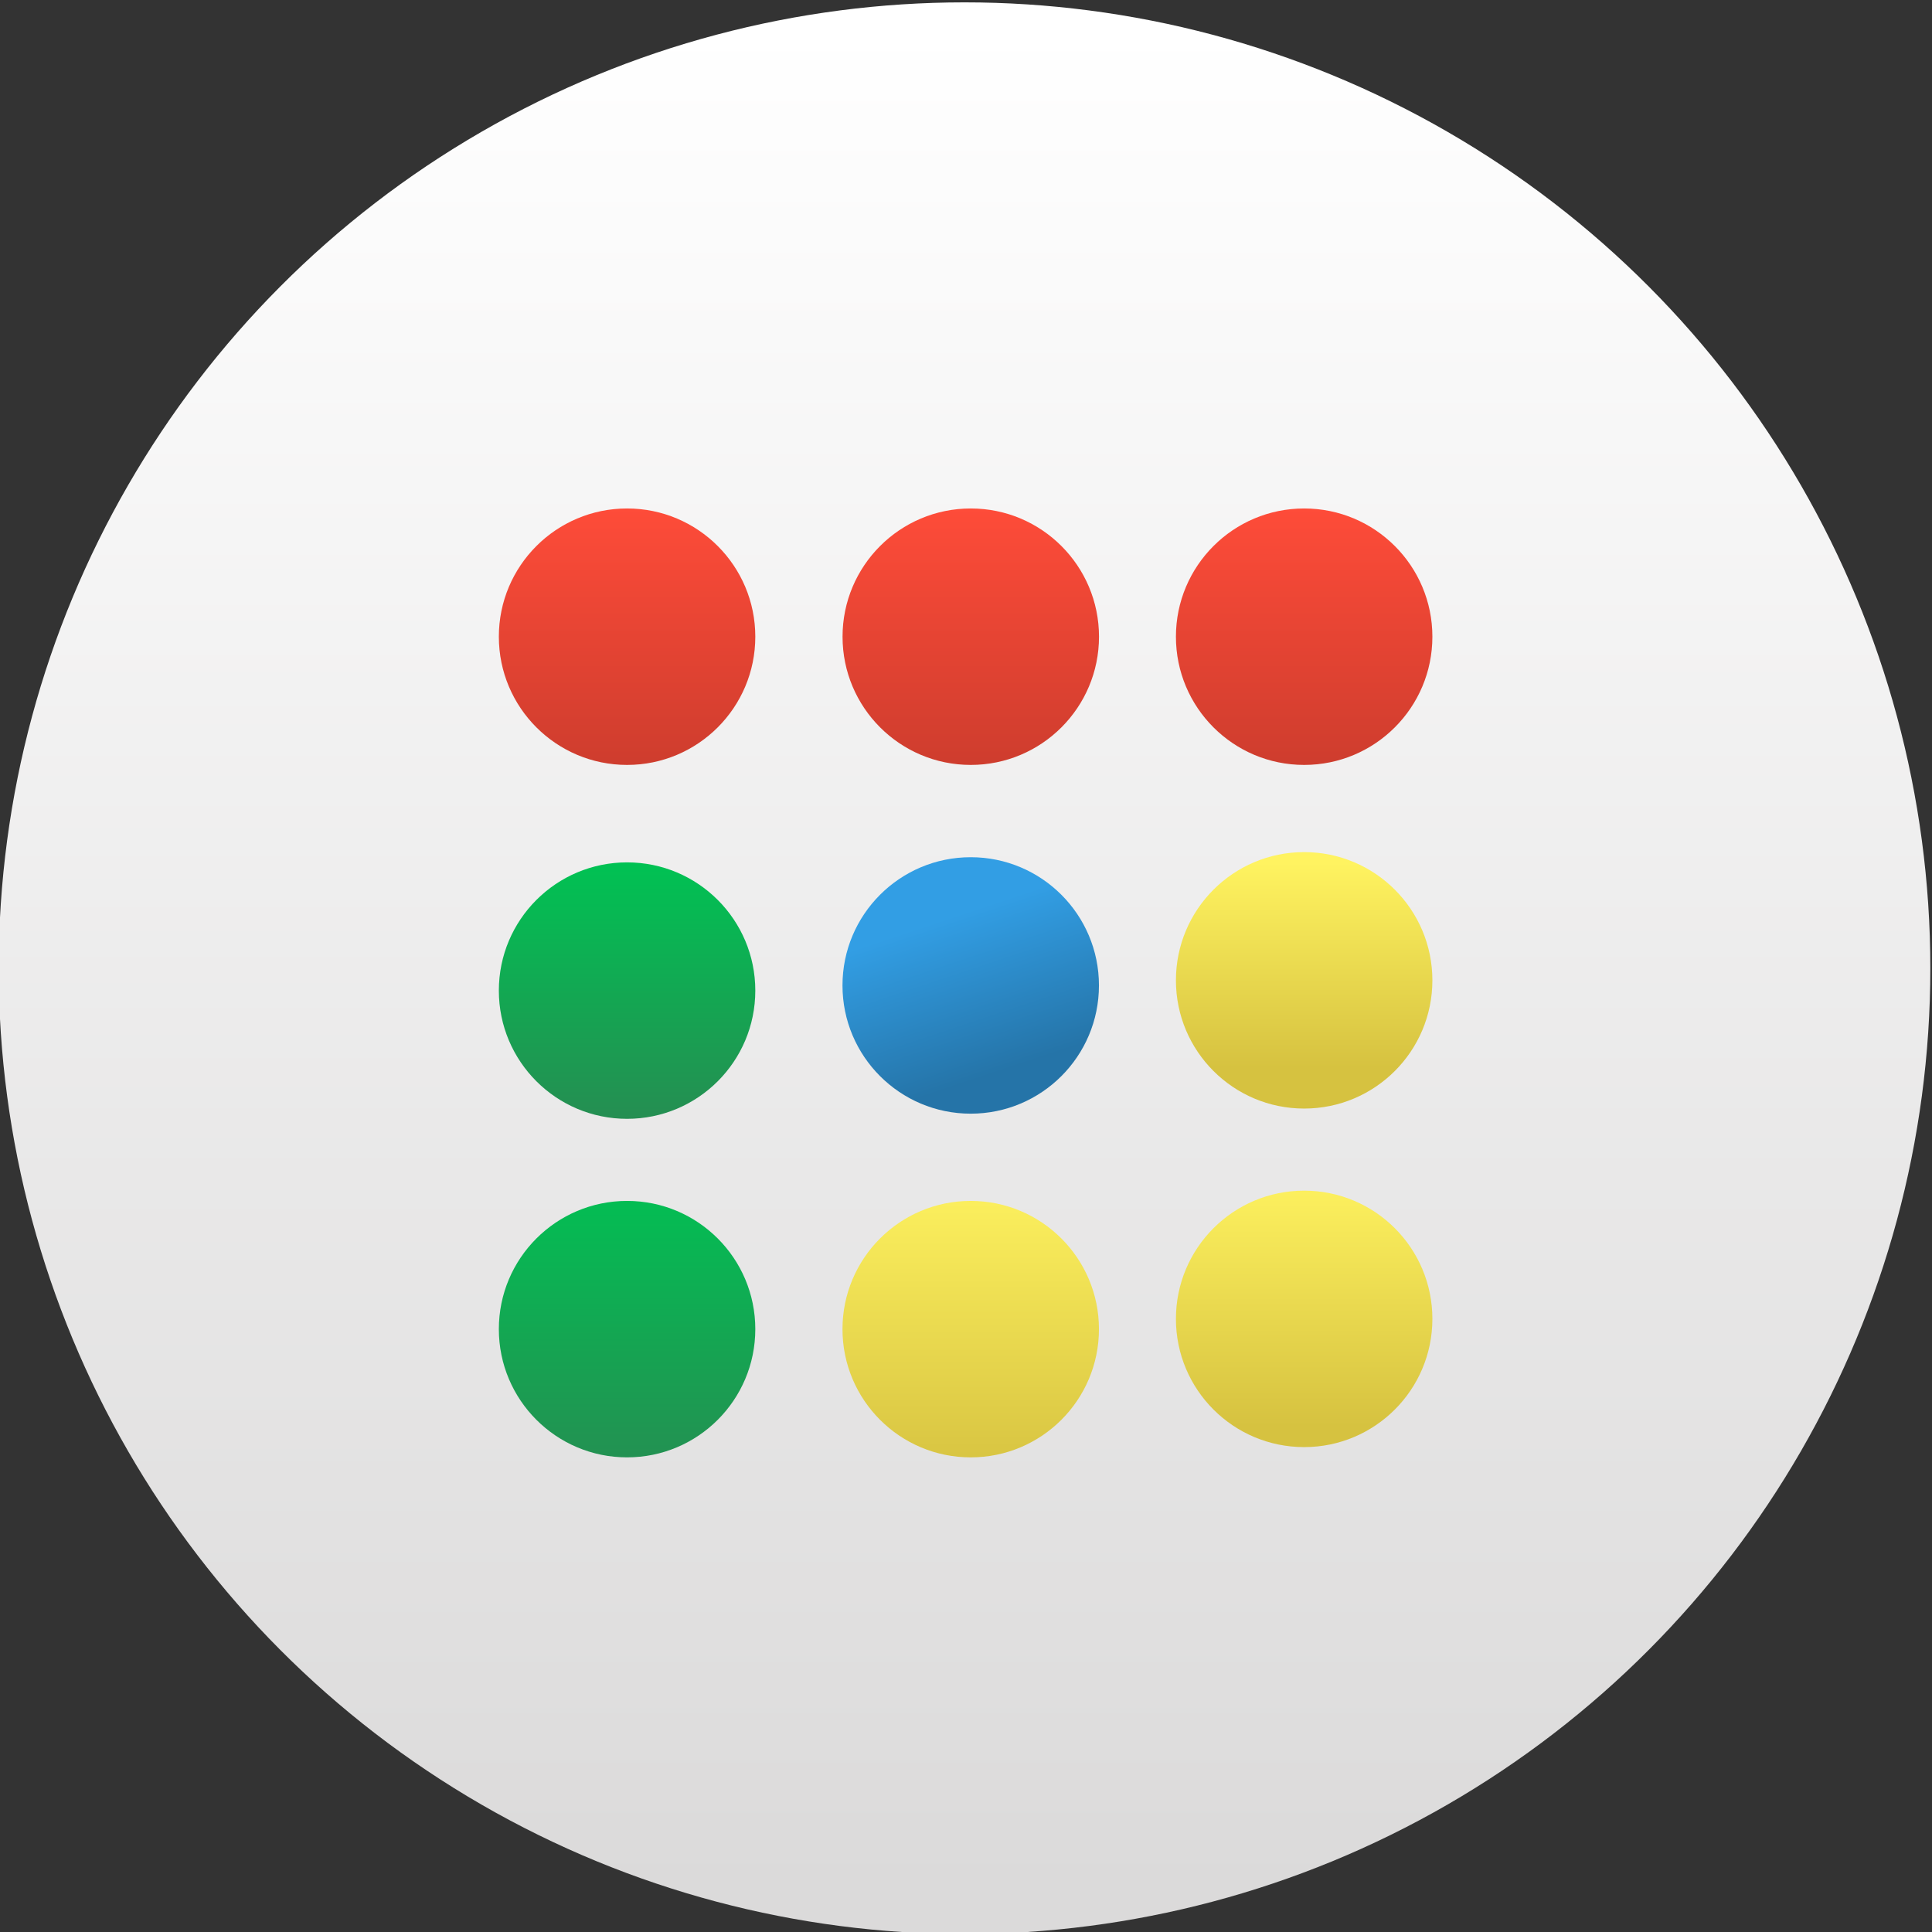 <svg height="48" width="48" xmlns="http://www.w3.org/2000/svg" xmlns:xlink="http://www.w3.org/1999/xlink"><rect width="100%" height="100%" fill="#333333" stroke="none"/><linearGradient id="a"><stop offset="0" stop-color="#d6c240"/><stop offset="1" stop-color="#fff360"/></linearGradient><linearGradient id="b"><stop offset="0" stop-color="#258e52"/><stop offset="1" stop-color="#00c253"/></linearGradient><linearGradient id="c"><stop offset="0" stop-color="#ff4c39"/><stop offset="1" stop-color="#cf3d2e"/></linearGradient><linearGradient id="d" gradientUnits="userSpaceOnUse" x1="399.571" x2="399.571" y1="545.798" y2="517.798"><stop offset="0" stop-color="#3889e9"/><stop offset="1" stop-color="#5ea5fb"/></linearGradient><linearGradient id="e" gradientUnits="userSpaceOnUse" x1="399.994" x2="399.994" y1="545.139" y2="518.139"><stop offset="0" stop-color="#dbdada"/><stop offset="1" stop-color="#fff"/></linearGradient><linearGradient id="f" gradientUnits="userSpaceOnUse" x1="314.934" x2="314.934" xlink:href="#c" y1="487.854" y2="492.428"/><linearGradient id="g" gradientUnits="userSpaceOnUse" x1="315.574" x2="315.574" xlink:href="#c" y1="487.854" y2="492.428"/><linearGradient id="h" gradientUnits="userSpaceOnUse" x1="315.3" x2="315.3" xlink:href="#c" y1="487.854" y2="492.428"/><linearGradient id="i" gradientUnits="userSpaceOnUse" x1="309.445" x2="309.445" xlink:href="#b" y1="498.832" y2="494.258"/><linearGradient id="j" gradientUnits="userSpaceOnUse" x1="309.445" x2="309.445" xlink:href="#b" y1="505.235" y2="499.747"/><linearGradient id="k" gradientUnits="userSpaceOnUse" x1="322.252" x2="322.252" xlink:href="#a" y1="497.917" y2="494.258"/><linearGradient id="l" gradientUnits="userSpaceOnUse" x1="322.252" x2="322.252" xlink:href="#a" y1="504.321" y2="499.779"/><linearGradient id="m" gradientUnits="userSpaceOnUse" x1="309.536" x2="309.536" xlink:href="#a" y1="492.977" y2="487.521"/><linearGradient id="n" gradientUnits="userSpaceOnUse" x1="310.451" x2="309.536" y1="491.788" y2="489.043"><stop offset="0" stop-color="#2574a8"/><stop offset="1" stop-color="#329ee4"/></linearGradient><g stroke-width="1.3" transform="matrix(1.714 0 0 1.714 -662.616 -887.447)"><circle cx="400.571" cy="531.798" fill="url(#e)" r="14"/><circle cx="400.571" cy="531.798" fill="url(#d)" r="0"/></g><g transform="matrix(1.393 0 0 1.393 -416.114 -667.076)"><g fill="url(#f)"><ellipse cx="309.902" cy="490.233" fill="url(#f)" rx="2.287" ry="2.287"/><ellipse cx="316.032" cy="490.233" fill="url(#h)" rx="2.287" ry="2.287"/><ellipse cx="321.978" cy="490.233" fill="url(#g)" rx="2.287" ry="2.287"/></g><ellipse cx="309.902" cy="496.545" fill="url(#i)" rx="2.287" ry="2.287"/><ellipse cx="309.902" cy="502.583" fill="url(#j)" rx="2.287" ry="2.287"/><ellipse cx="321.978" cy="496.362" fill="url(#k)" rx="2.287" ry="2.287"/><ellipse cx="321.978" cy="502.4" fill="url(#l)" rx="2.287" ry="2.287"/><ellipse cx="309.719" cy="490.324" fill="url(#m)" rx="2.287" ry="2.287" transform="translate(6.312 12.259)"/><ellipse cx="309.719" cy="490.324" fill="url(#n)" rx="2.287" ry="2.287" transform="translate(6.312 6.129)"/></g></svg>